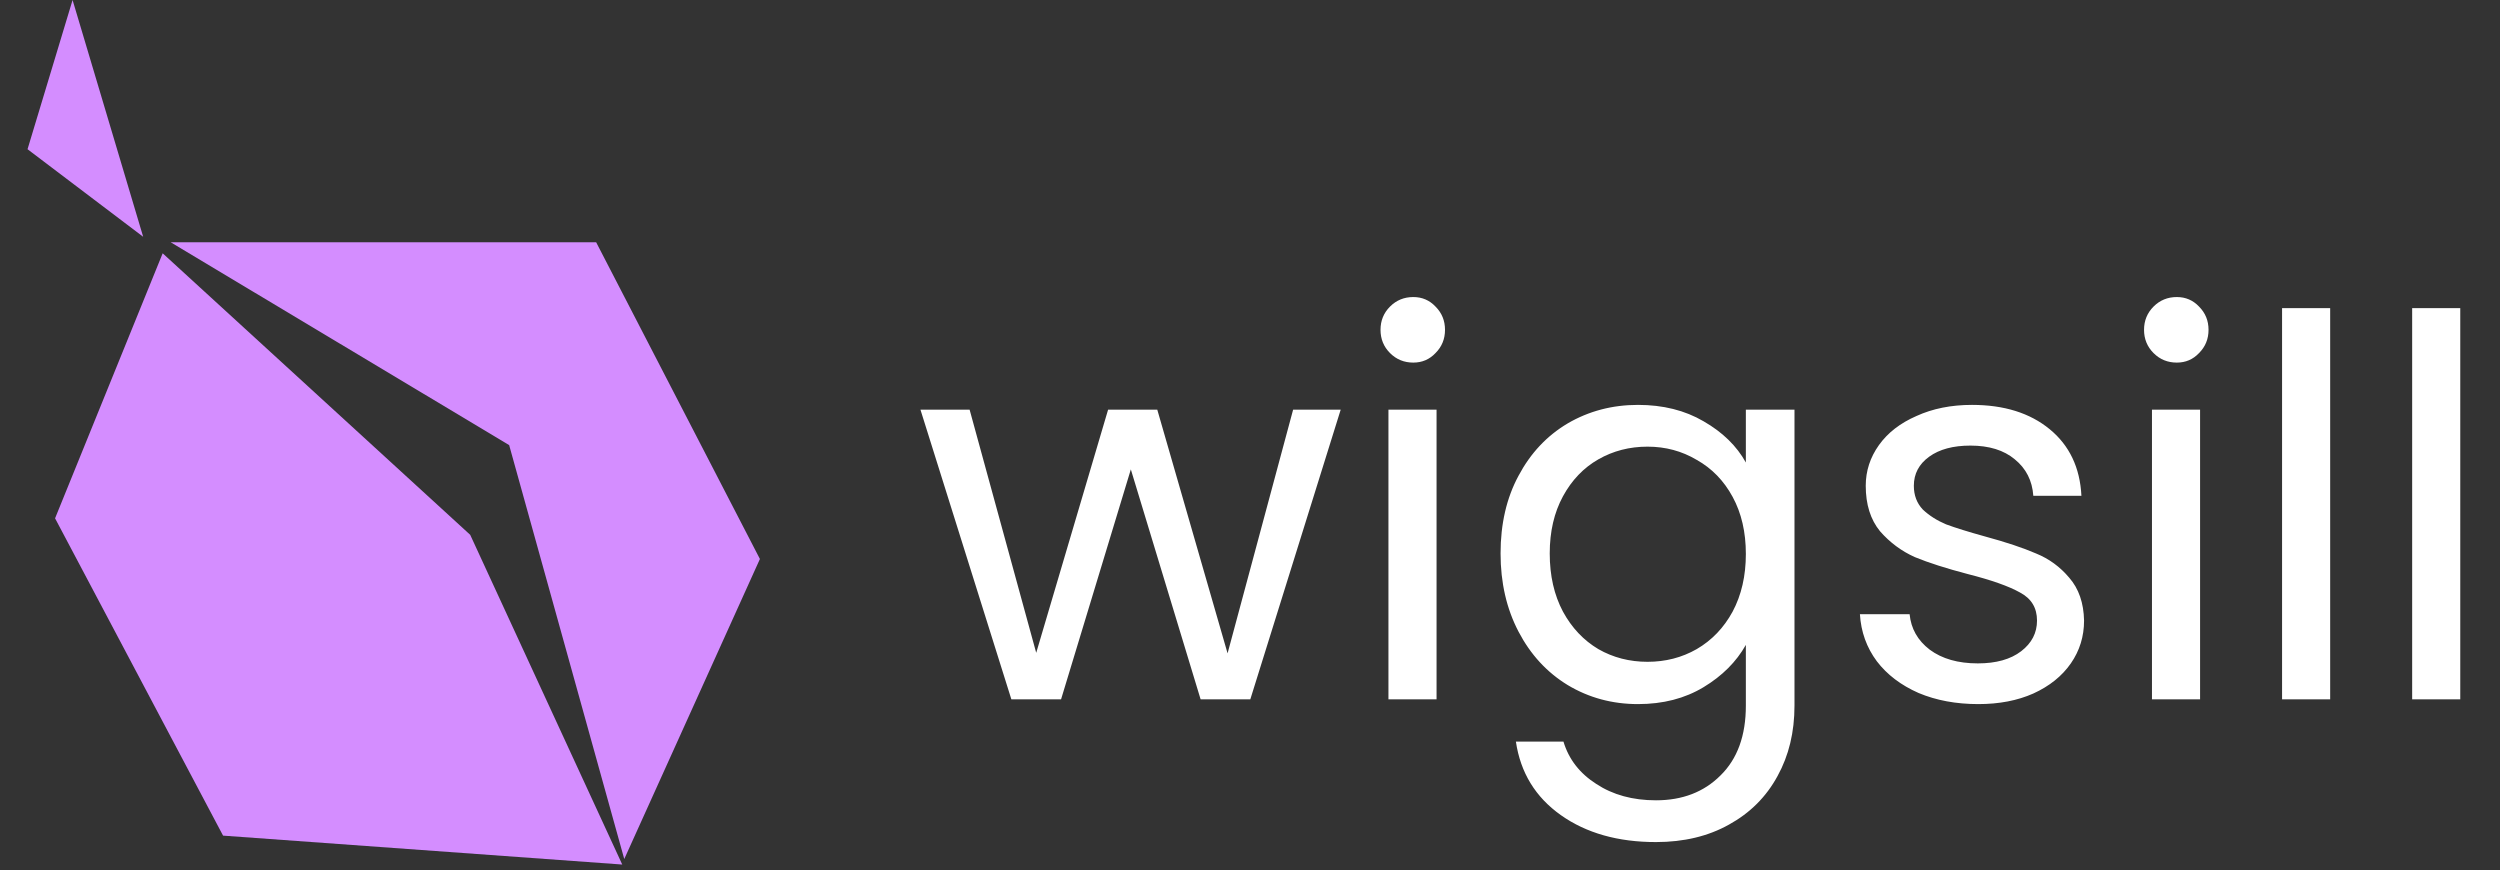 <svg width="454" height="158" viewBox="0 0 454 158" fill="none" xmlns="http://www.w3.org/2000/svg">
<rect x="0" y="0" width="454" height="158" fill="#333333" stroke="none"/>
<g clip-path="url(#clip0_5_45)">
<path d="M40.509 151.75L113 157L85.39 97.125L29.541 46L10 94.125L40.509 151.75Z" fill="#D48DFF"/>
<path d="M108.264 44L31 44L92.463 80.829L113.365 156L138 101.514L108.264 44Z" fill="#D48DFF"/>
<path d="M5 27.098L26 43L13.18 0L5 27.098Z" fill="#D48DFF"/>
<path d="M243.472 74.392L227.056 127H218.032L205.36 85.24L192.688 127H183.664L167.152 74.392H176.08L188.176 118.552L201.232 74.392H210.16L222.928 118.648L234.832 74.392H243.472ZM256.654 65.848C254.99 65.848 253.582 65.272 252.43 64.12C251.278 62.968 250.702 61.56 250.702 59.896C250.702 58.232 251.278 56.824 252.43 55.672C253.582 54.52 254.99 53.944 256.654 53.944C258.254 53.944 259.598 54.52 260.686 55.672C261.838 56.824 262.414 58.232 262.414 59.896C262.414 61.56 261.838 62.968 260.686 64.12C259.598 65.272 258.254 65.848 256.654 65.848ZM260.878 74.392V127H252.142V74.392H260.878ZM297.463 73.528C302.007 73.528 305.975 74.52 309.367 76.504C312.823 78.488 315.383 80.984 317.047 83.992V74.392H325.879V128.152C325.879 132.952 324.855 137.208 322.807 140.92C320.759 144.696 317.815 147.64 313.975 149.752C310.199 151.864 305.783 152.92 300.727 152.92C293.815 152.92 288.055 151.288 283.447 148.024C278.839 144.76 276.119 140.312 275.287 134.68H283.927C284.887 137.88 286.871 140.44 289.879 142.36C292.887 144.344 296.503 145.336 300.727 145.336C305.527 145.336 309.431 143.832 312.439 140.824C315.511 137.816 317.047 133.592 317.047 128.152V117.112C315.319 120.184 312.759 122.744 309.367 124.792C305.975 126.84 302.007 127.864 297.463 127.864C292.791 127.864 288.535 126.712 284.695 124.408C280.919 122.104 277.943 118.872 275.767 114.712C273.591 110.552 272.503 105.816 272.503 100.504C272.503 95.128 273.591 90.424 275.767 86.392C277.943 82.296 280.919 79.128 284.695 76.888C288.535 74.648 292.791 73.528 297.463 73.528ZM317.047 100.6C317.047 96.632 316.247 93.176 314.647 90.232C313.047 87.288 310.871 85.048 308.119 83.512C305.431 81.912 302.455 81.112 299.191 81.112C295.927 81.112 292.951 81.88 290.263 83.416C287.575 84.952 285.431 87.192 283.831 90.136C282.231 93.08 281.431 96.536 281.431 100.504C281.431 104.536 282.231 108.056 283.831 111.064C285.431 114.008 287.575 116.28 290.263 117.88C292.951 119.416 295.927 120.184 299.191 120.184C302.455 120.184 305.431 119.416 308.119 117.88C310.871 116.28 313.047 114.008 314.647 111.064C316.247 108.056 317.047 104.568 317.047 100.6ZM359.266 127.864C355.234 127.864 351.618 127.192 348.418 125.848C345.218 124.44 342.69 122.52 340.834 120.088C338.978 117.592 337.954 114.744 337.762 111.544H346.786C347.042 114.168 348.258 116.312 350.434 117.976C352.674 119.64 355.586 120.472 359.17 120.472C362.498 120.472 365.122 119.736 367.042 118.264C368.962 116.792 369.922 114.936 369.922 112.696C369.922 110.392 368.898 108.696 366.85 107.608C364.802 106.456 361.634 105.336 357.346 104.248C353.442 103.224 350.242 102.2 347.746 101.176C345.314 100.088 343.202 98.52 341.41 96.472C339.682 94.36 338.818 91.608 338.818 88.216C338.818 85.528 339.618 83.064 341.218 80.824C342.818 78.584 345.09 76.824 348.034 75.544C350.978 74.2 354.338 73.528 358.114 73.528C363.938 73.528 368.642 75 372.226 77.944C375.81 80.888 377.73 84.92 377.986 90.04H369.25C369.058 87.288 367.938 85.08 365.89 83.416C363.906 81.752 361.218 80.92 357.826 80.92C354.69 80.92 352.194 81.592 350.338 82.936C348.482 84.28 347.554 86.04 347.554 88.216C347.554 89.944 348.098 91.384 349.186 92.536C350.338 93.624 351.746 94.52 353.41 95.224C355.138 95.864 357.506 96.6 360.514 97.432C364.29 98.456 367.362 99.48 369.73 100.504C372.098 101.464 374.114 102.936 375.778 104.92C377.506 106.904 378.402 109.496 378.466 112.696C378.466 115.576 377.666 118.168 376.066 120.472C374.466 122.776 372.194 124.6 369.25 125.944C366.37 127.224 363.042 127.864 359.266 127.864ZM395.31 65.848C393.646 65.848 392.238 65.272 391.086 64.12C389.934 62.968 389.358 61.56 389.358 59.896C389.358 58.232 389.934 56.824 391.086 55.672C392.238 54.52 393.646 53.944 395.31 53.944C396.91 53.944 398.254 54.52 399.342 55.672C400.494 56.824 401.07 58.232 401.07 59.896C401.07 61.56 400.494 62.968 399.342 64.12C398.254 65.272 396.91 65.848 395.31 65.848ZM399.534 74.392V127H390.798V74.392H399.534ZM423.159 55.96V127H414.423V55.96H423.159ZM446.784 55.96V127H438.048V55.96H446.784Z" fill="white"/>
</g>
<defs>
<clipPath id="clip0_5_45">
<rect width="454" height="158" fill="white"/>
</clipPath>
</defs>
</svg>
